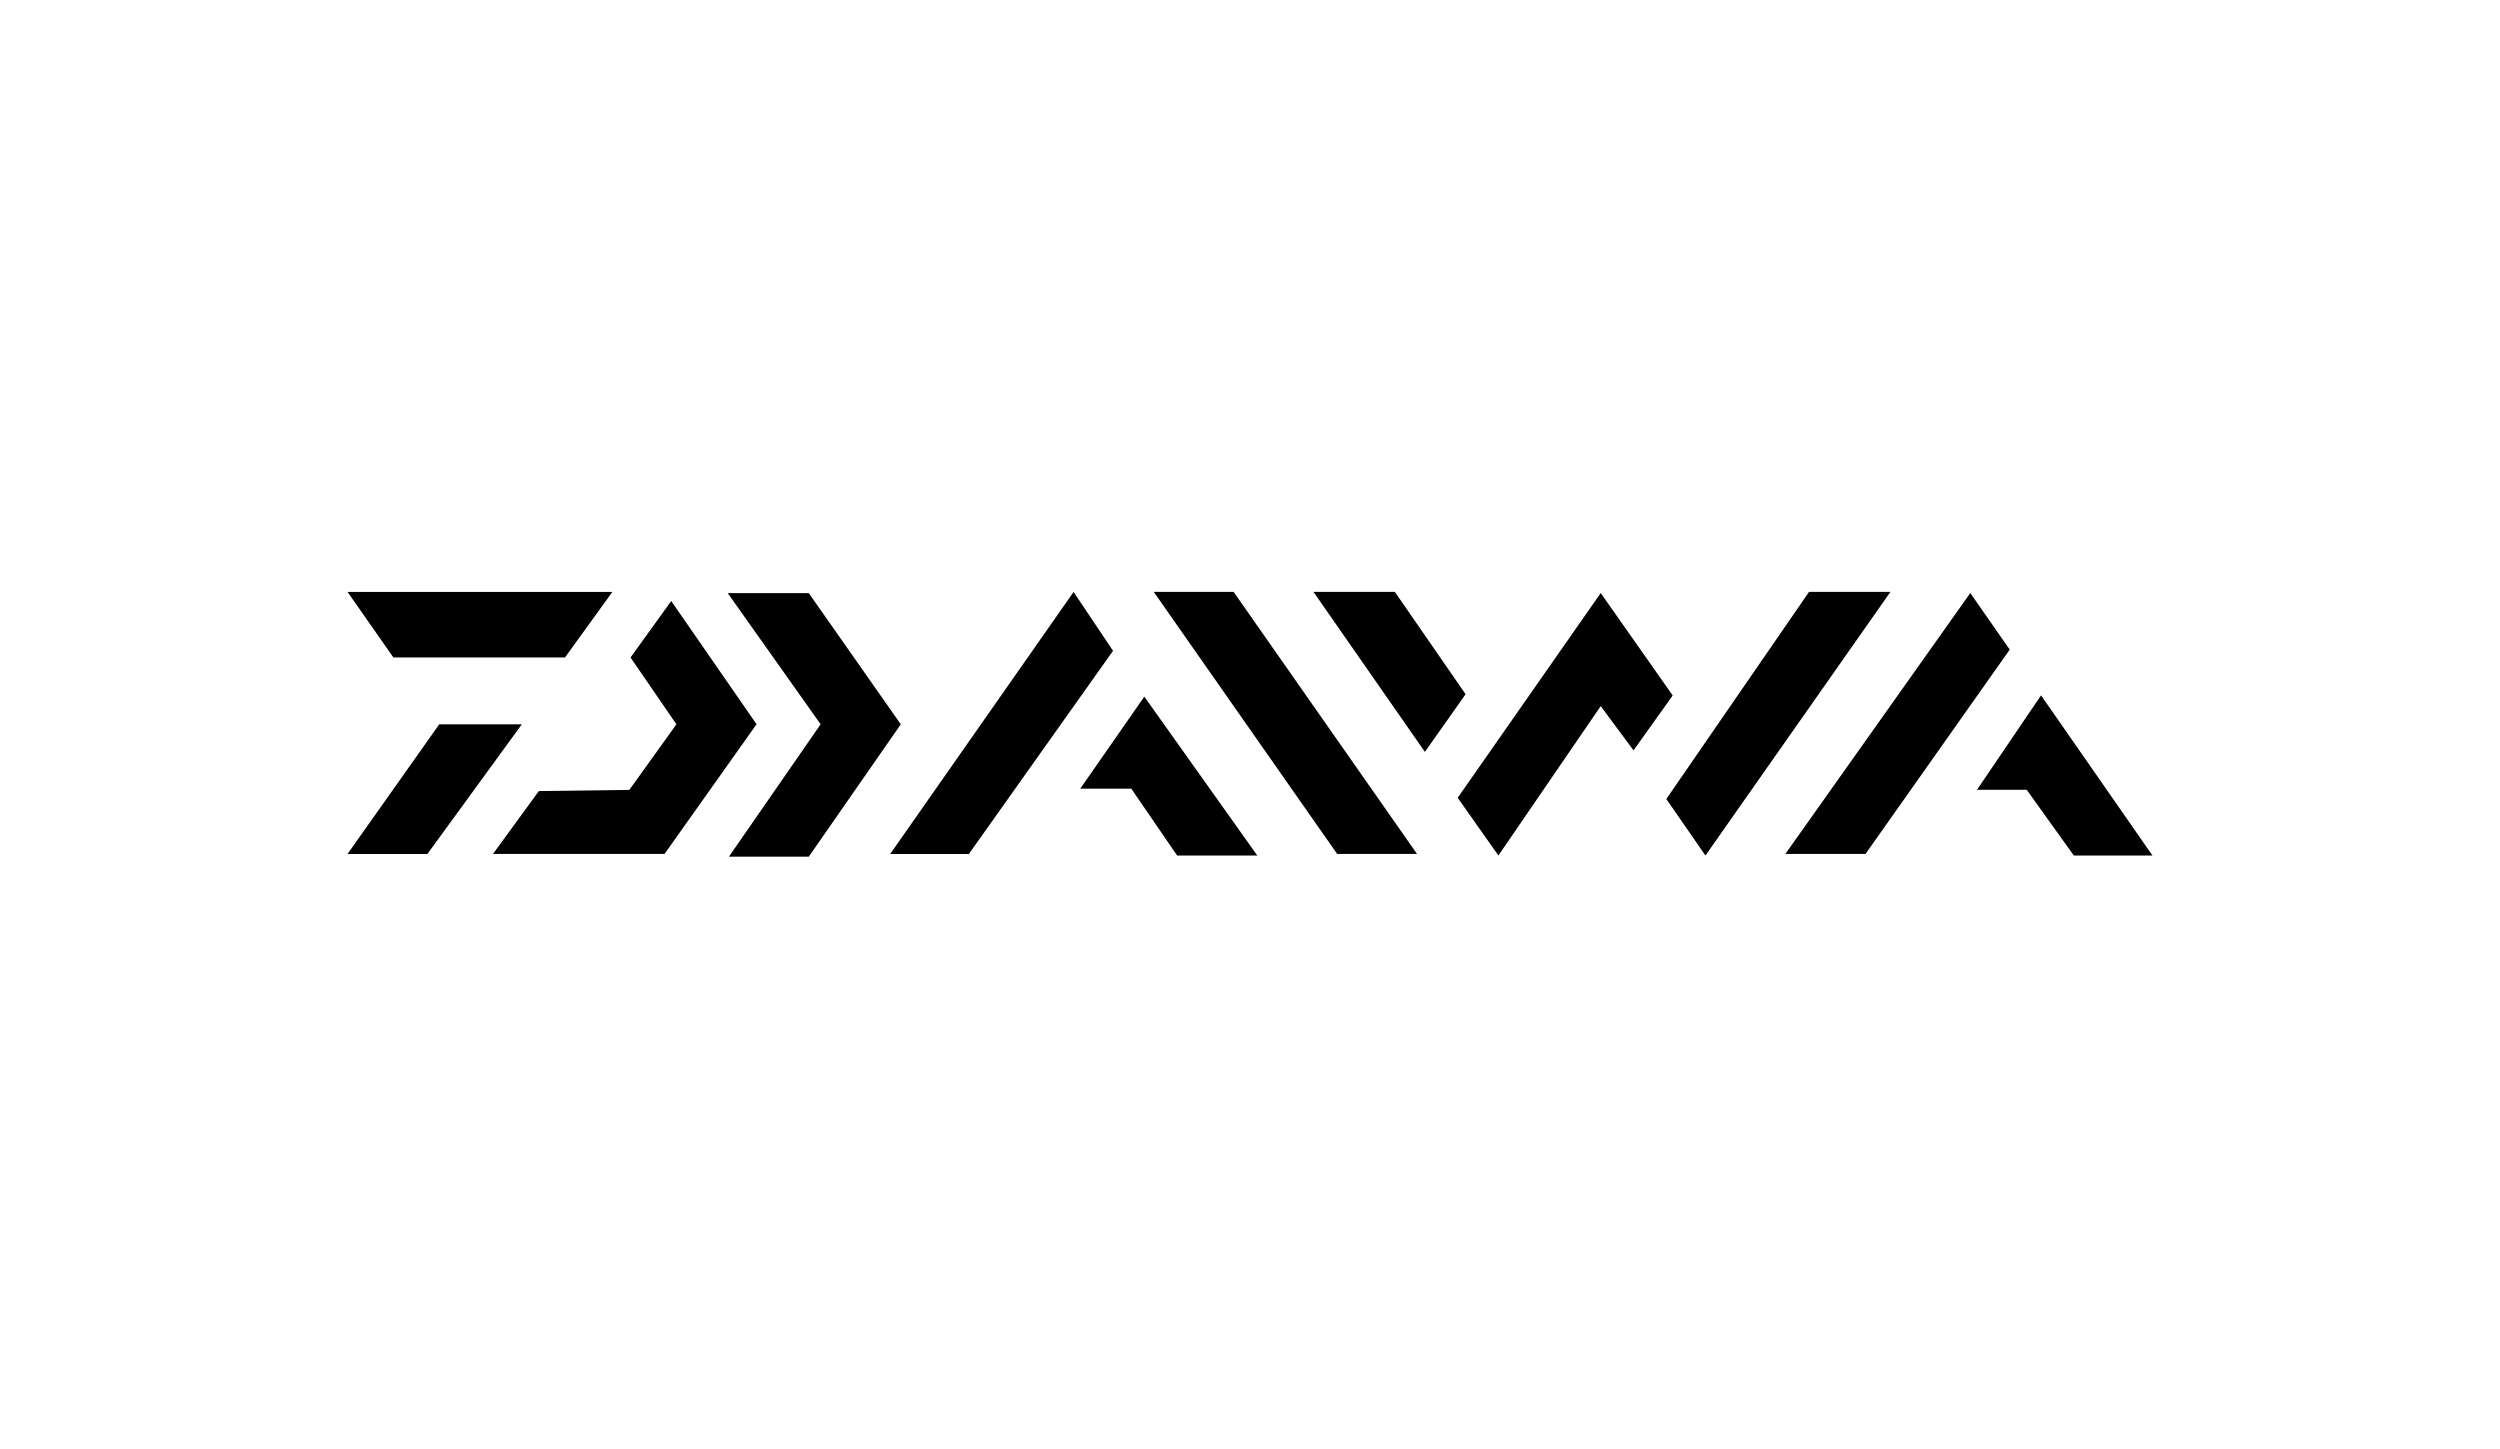 <svg xmlns="http://www.w3.org/2000/svg" xmlns:xlink="http://www.w3.org/1999/xlink" width="214" height="124" viewBox="0 0 214 124"><defs><clipPath id="a"><rect width="214" height="124" transform="translate(853 483)"/></clipPath></defs><g transform="translate(-853 -483)" clip-path="url(#a)"><g transform="translate(873.619 528.232)"><path d="M9.13,5.435H31.8l-4.056,5.613H13.055Zm27.708.78-3.483,4.834,3.926,5.72-4.029,5.614-7.746.1-3.924,5.38H36.267l7.875-11.1ZM16.98,16.768h7.07l-8.083,11.1H9.13Z" transform="translate(0)"/><path d="M54.207,5.54h6.939l7.876,11.229L61.146,28.1H54.31l7.85-11.333Zm29.606-.1-15.7,22.432h6.733L87.19,10.477ZM89.868,14.4l-5.484,7.876h4.367L92.676,28h6.862Zm.806-8.968H97.51l15.7,22.432h-6.836Zm13.672,0h6.966l6.057,8.76-3.484,4.938Zm24.59.1L116.693,23.058,120.176,28l8.76-12.788L131.744,19l3.353-4.7Zm24.8-.1h-6.967L134.55,23.163,137.9,28Zm6.835.1L144.739,27.867H151.6l12.347-17.493Zm6.057,8.759-5.485,8.084H165.4L169.432,28h6.732Z" transform="translate(-12.533)"/></g></g></svg>